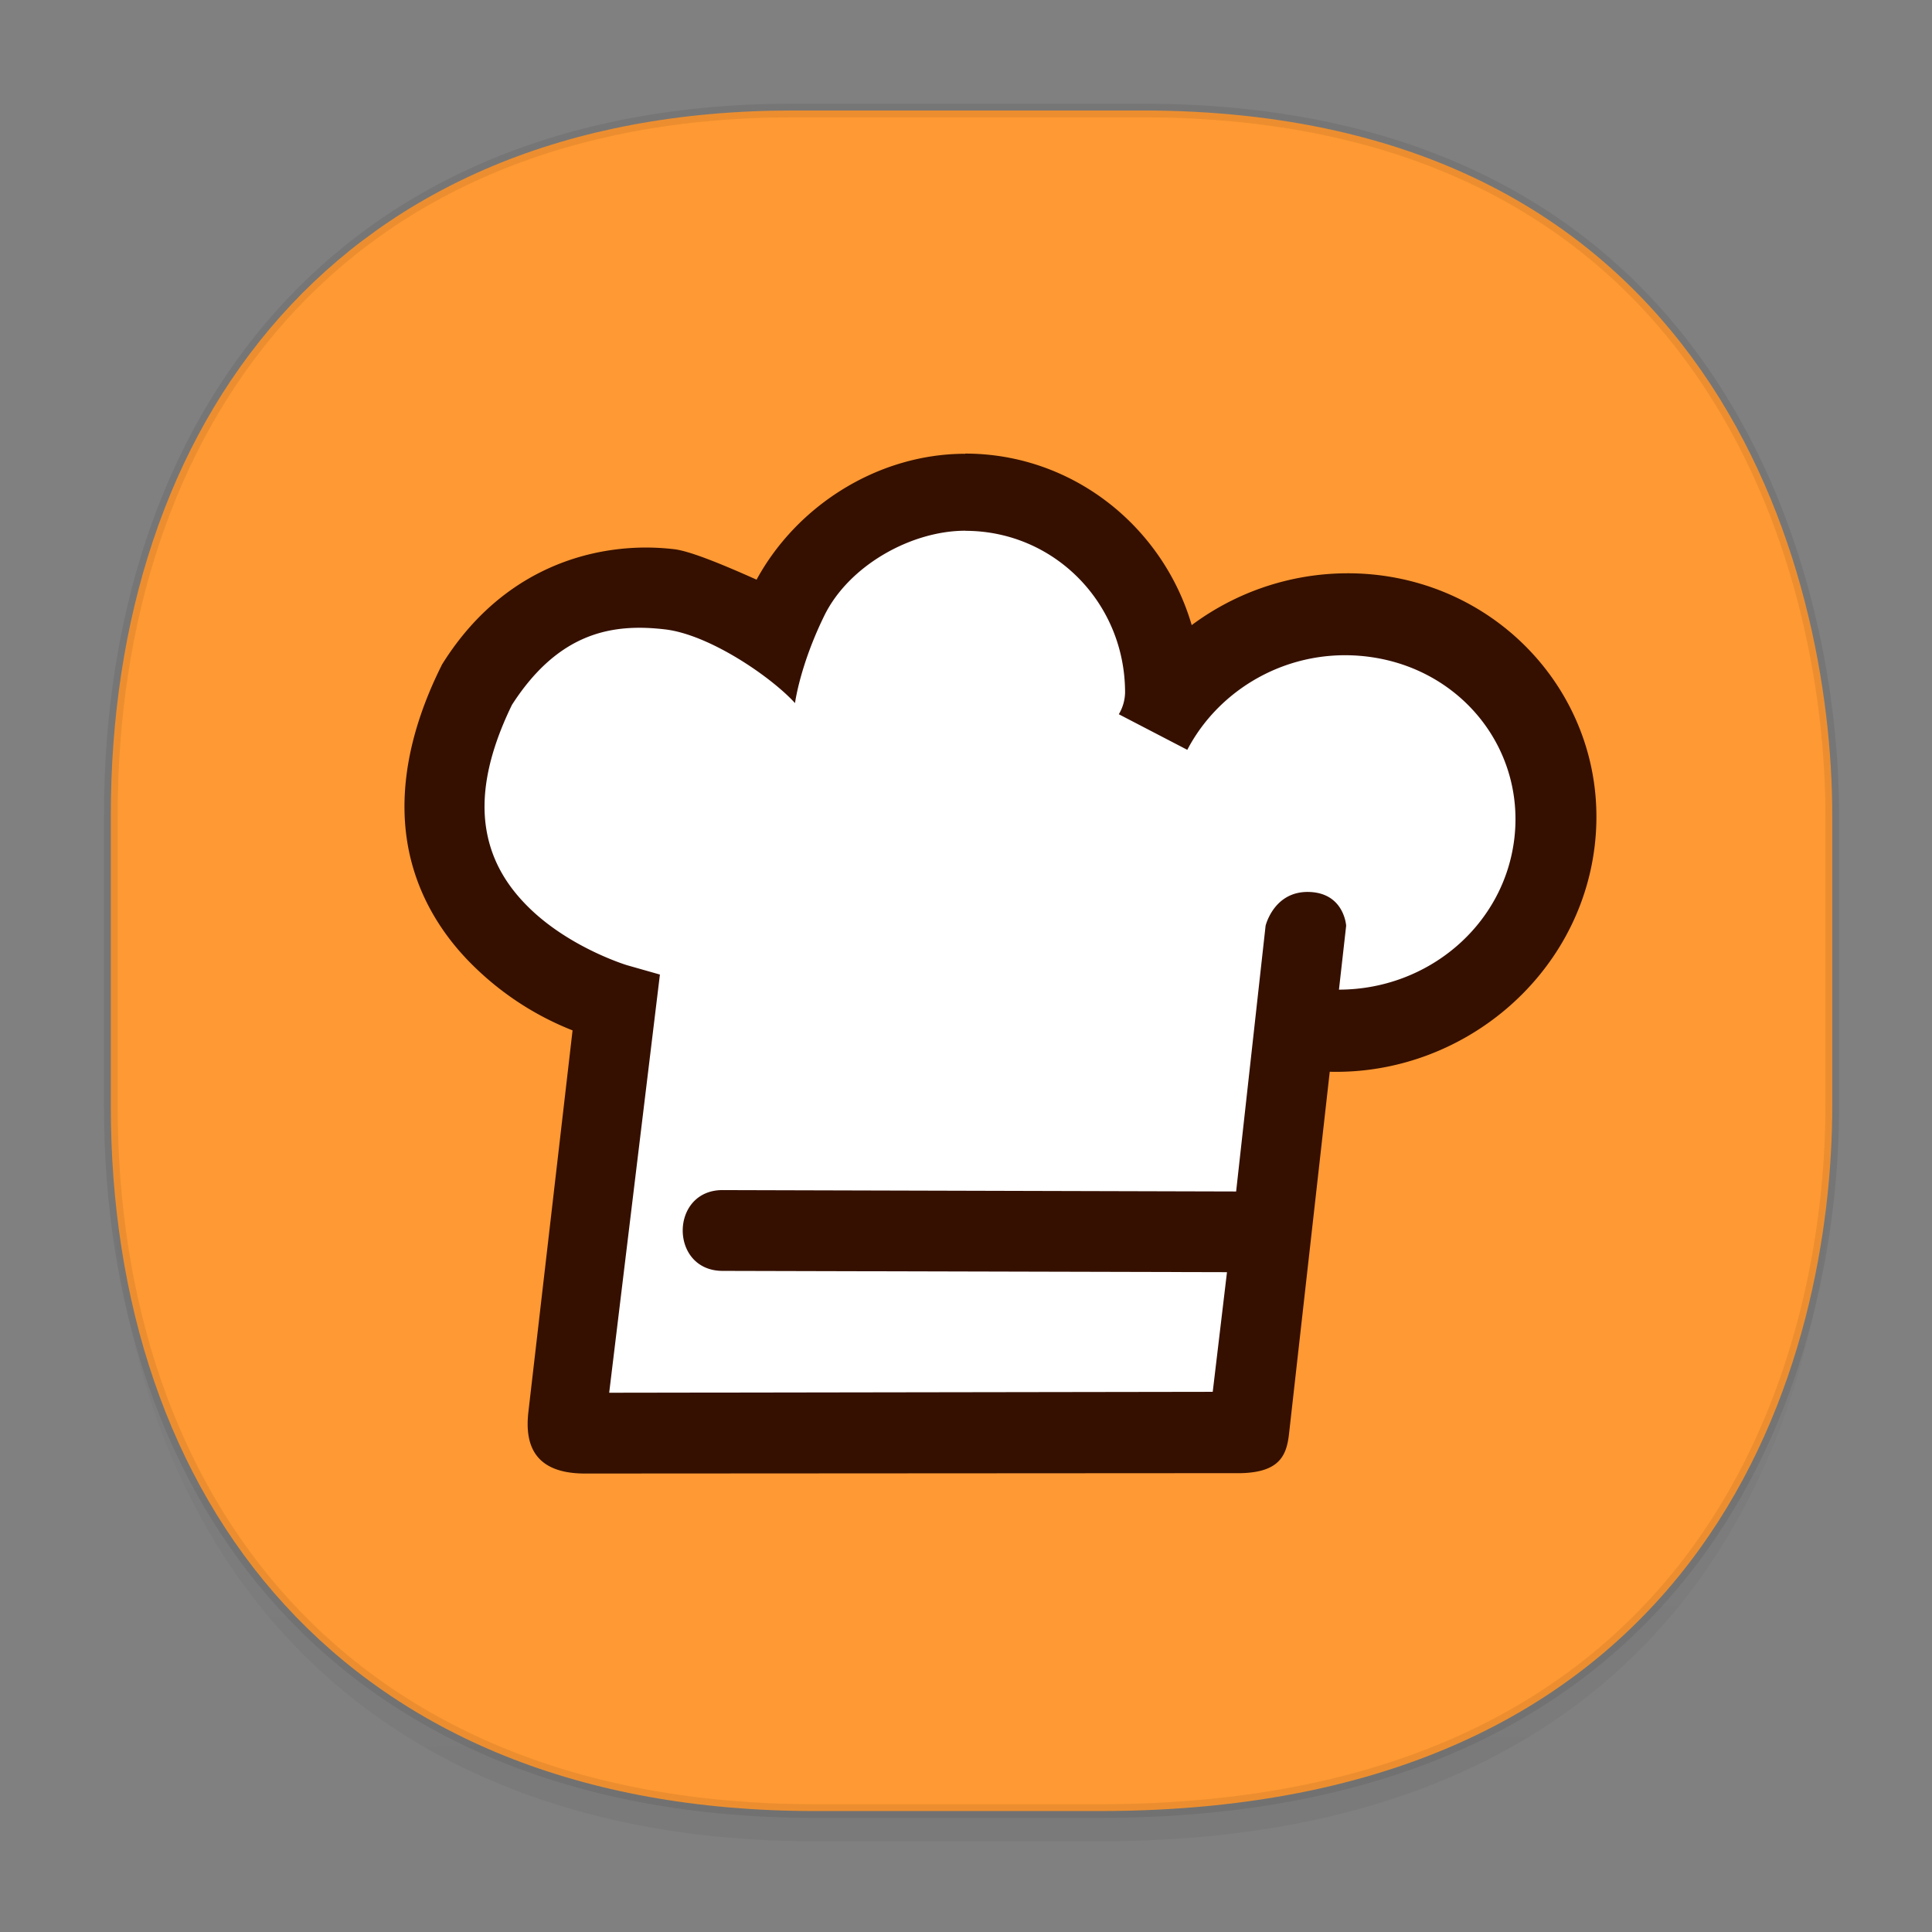 <svg xmlns:osb="http://www.openswatchbook.org/uri/2009/osb" xmlns="http://www.w3.org/2000/svg" xmlns:xlink="http://www.w3.org/1999/xlink" width="48" height="48" version="1.1" id="svg38"><rect width="100%" height="100%" fill="#808080" stroke="none"/><defs id="defs22"><linearGradient id="linearGradient4488"><stop id="stop4490" offset="0" stop-color="#000" stop-opacity=".047"/><stop id="stop4492" offset="1" stop-color="#000" stop-opacity="0"/></linearGradient><style id="style4511"/><style id="style4511-26"/><style id="style4511-9"/><style id="style4552"/><style id="style4511-2"/><linearGradient xlink:href="#linearGradient4488" id="linearGradient4540" gradientUnits="userSpaceOnUse" gradientTransform="matrix(.31 0 0 .308 -64.228 1.986)" x1="288.112" y1="141.785" x2="287.575" y2="79.008"/><linearGradient osb:paint="solid" id="linearGradient5293"><stop id="stop5295" offset="0" stop-color="#9a89c0" stop-opacity="1"/></linearGradient></defs><style id="style4485" type="text/css"/><path id="path4516" d="M2.753 26.54v1.69c0 9.704 5.697 17.516 17.496 17.516h7.072c15.442 0 18.201-11.475 18.201-17.515V26.54c0 6.04-2.759 17.515-18.2 17.515h-7.073c-11.799 0-17.496-7.812-17.496-17.515z" opacity="1" fill="url(#linearGradient4540)" fill-opacity="1" stroke="none" stroke-width="1.119" stroke-linecap="square" stroke-linejoin="bevel" stroke-miterlimit="4" stroke-dasharray="none" stroke-dashoffset="0" stroke-opacity=".078"/><path id="path4518" d="M19.706 2.745h8.668c14.192 0 17.148 11.399 17.148 17.515v7.22c0 6.04-2.76 17.515-18.2 17.515h-7.073c-11.799 0-17.496-7.812-17.496-17.516V20.26c0-9.703 5.582-17.515 16.953-17.515z" opacity="1" fill="#f93" fill-opacity="1" stroke="#000" stroke-width=".34" stroke-linecap="square" stroke-linejoin="bevel" stroke-miterlimit="4" stroke-dasharray="none" stroke-dashoffset="0" stroke-opacity=".078"/><g id="g1326" transform="matrix(.855 0 0 .86 -43.66 5.529)" fill-opacity="1" fill-rule="evenodd" stroke="none" stroke-linejoin="miter" stroke-opacity="1"><path id="path7678" d="M67.371 35.094l1.386-12.403s-6.29-1.711-4.531-8.18c1.759-6.469 9.436-2.887 9.436-2.887s2.398-4.597 6.183-3.742c3.785.855 5.065 4.01 5.225 5.934.16 1.925 1.492-1.818 1.492-1.818s9.49-3.207 9.81 4.277c.319 7.485-7.41 6.897-7.41 6.897l-1.547 12.136z" fill="#fff" stroke-width="1.165" stroke-linecap="butt"/><path id="path7640" d="M79.114 6.68c-2.526 0-4.889 1.488-6.065 3.637-.942-.419-1.922-.825-2.395-.88a7.118 7.118 0 0 0-.812-.048c-1.953 0-4.294.802-5.899 3.325l-.032.05-.027.055c-.971 1.944-1.233 3.685-.97 5.164.262 1.478 1.033 2.635 1.888 3.473a8.607 8.607 0 0 0 2.9 1.882L66.42 34.347c-.106.886.108 1.794 1.644 1.793l19.063-.011c1.155-.027 1.33-.548 1.397-1.164l1.18-10.432c3.827.094 7.255-2.729 7.701-6.543.465-3.975-2.49-7.47-6.508-7.828a7.625 7.625 0 0 0-5.204 1.468c-.84-2.856-3.472-4.955-6.579-4.955zm0 2.226c2.576 0 4.643 2.076 4.643 4.672a1.265 1.265 0 0 1-.182.627l1.99 1.028c.916-1.745 2.885-2.906 5.057-2.712 2.804.25 4.757 2.614 4.447 5.266-.292 2.499-2.498 4.371-5.097 4.374l.209-1.846s-.054-.946-1.077-.976c-1.023-.03-1.264.976-1.264.976l-.856 7.677-14.896-.04c-1.571-.029-1.585 2.345-.013 2.334l14.643.037-.414 3.456-17.538.027 1.474-12.081-.959-.271s-1.658-.498-2.854-1.669c-.598-.585-1.06-1.293-1.223-2.212-.16-.904-.028-2.077.737-3.64 1.373-2.122 2.951-2.353 4.445-2.18 1.29.148 3.087 1.372 3.78 2.13 0 0 .139-1.083.853-2.53.715-1.446 2.525-2.45 4.095-2.45z" style="line-height:normal;text-indent:0;text-align:start;text-decoration-line:none;text-decoration-style:solid;text-decoration-color:#000;text-transform:none;white-space:normal;isolation:auto;mix-blend-mode:normal;solid-color:#000;solid-opacity:1" color="#000" font-style="normal" font-variant="normal" font-weight="400" font-stretch="normal" font-size="medium" font-family="sans-serif" text-decoration="none" letter-spacing="normal" word-spacing="normal" writing-mode="lr-tb" direction="ltr" baseline-shift="baseline" text-anchor="start" clip-rule="nonzero" display="inline" overflow="visible" visibility="visible" opacity="1" color-interpolation="sRGB" color-interpolation-filters="linearRGB" fill="#351000" stroke-width="2.33" stroke-linecap="round" stroke-miterlimit="4" stroke-dasharray="none" stroke-dashoffset="0" color-rendering="auto" image-rendering="auto" shape-rendering="auto" text-rendering="auto"/></g></svg>